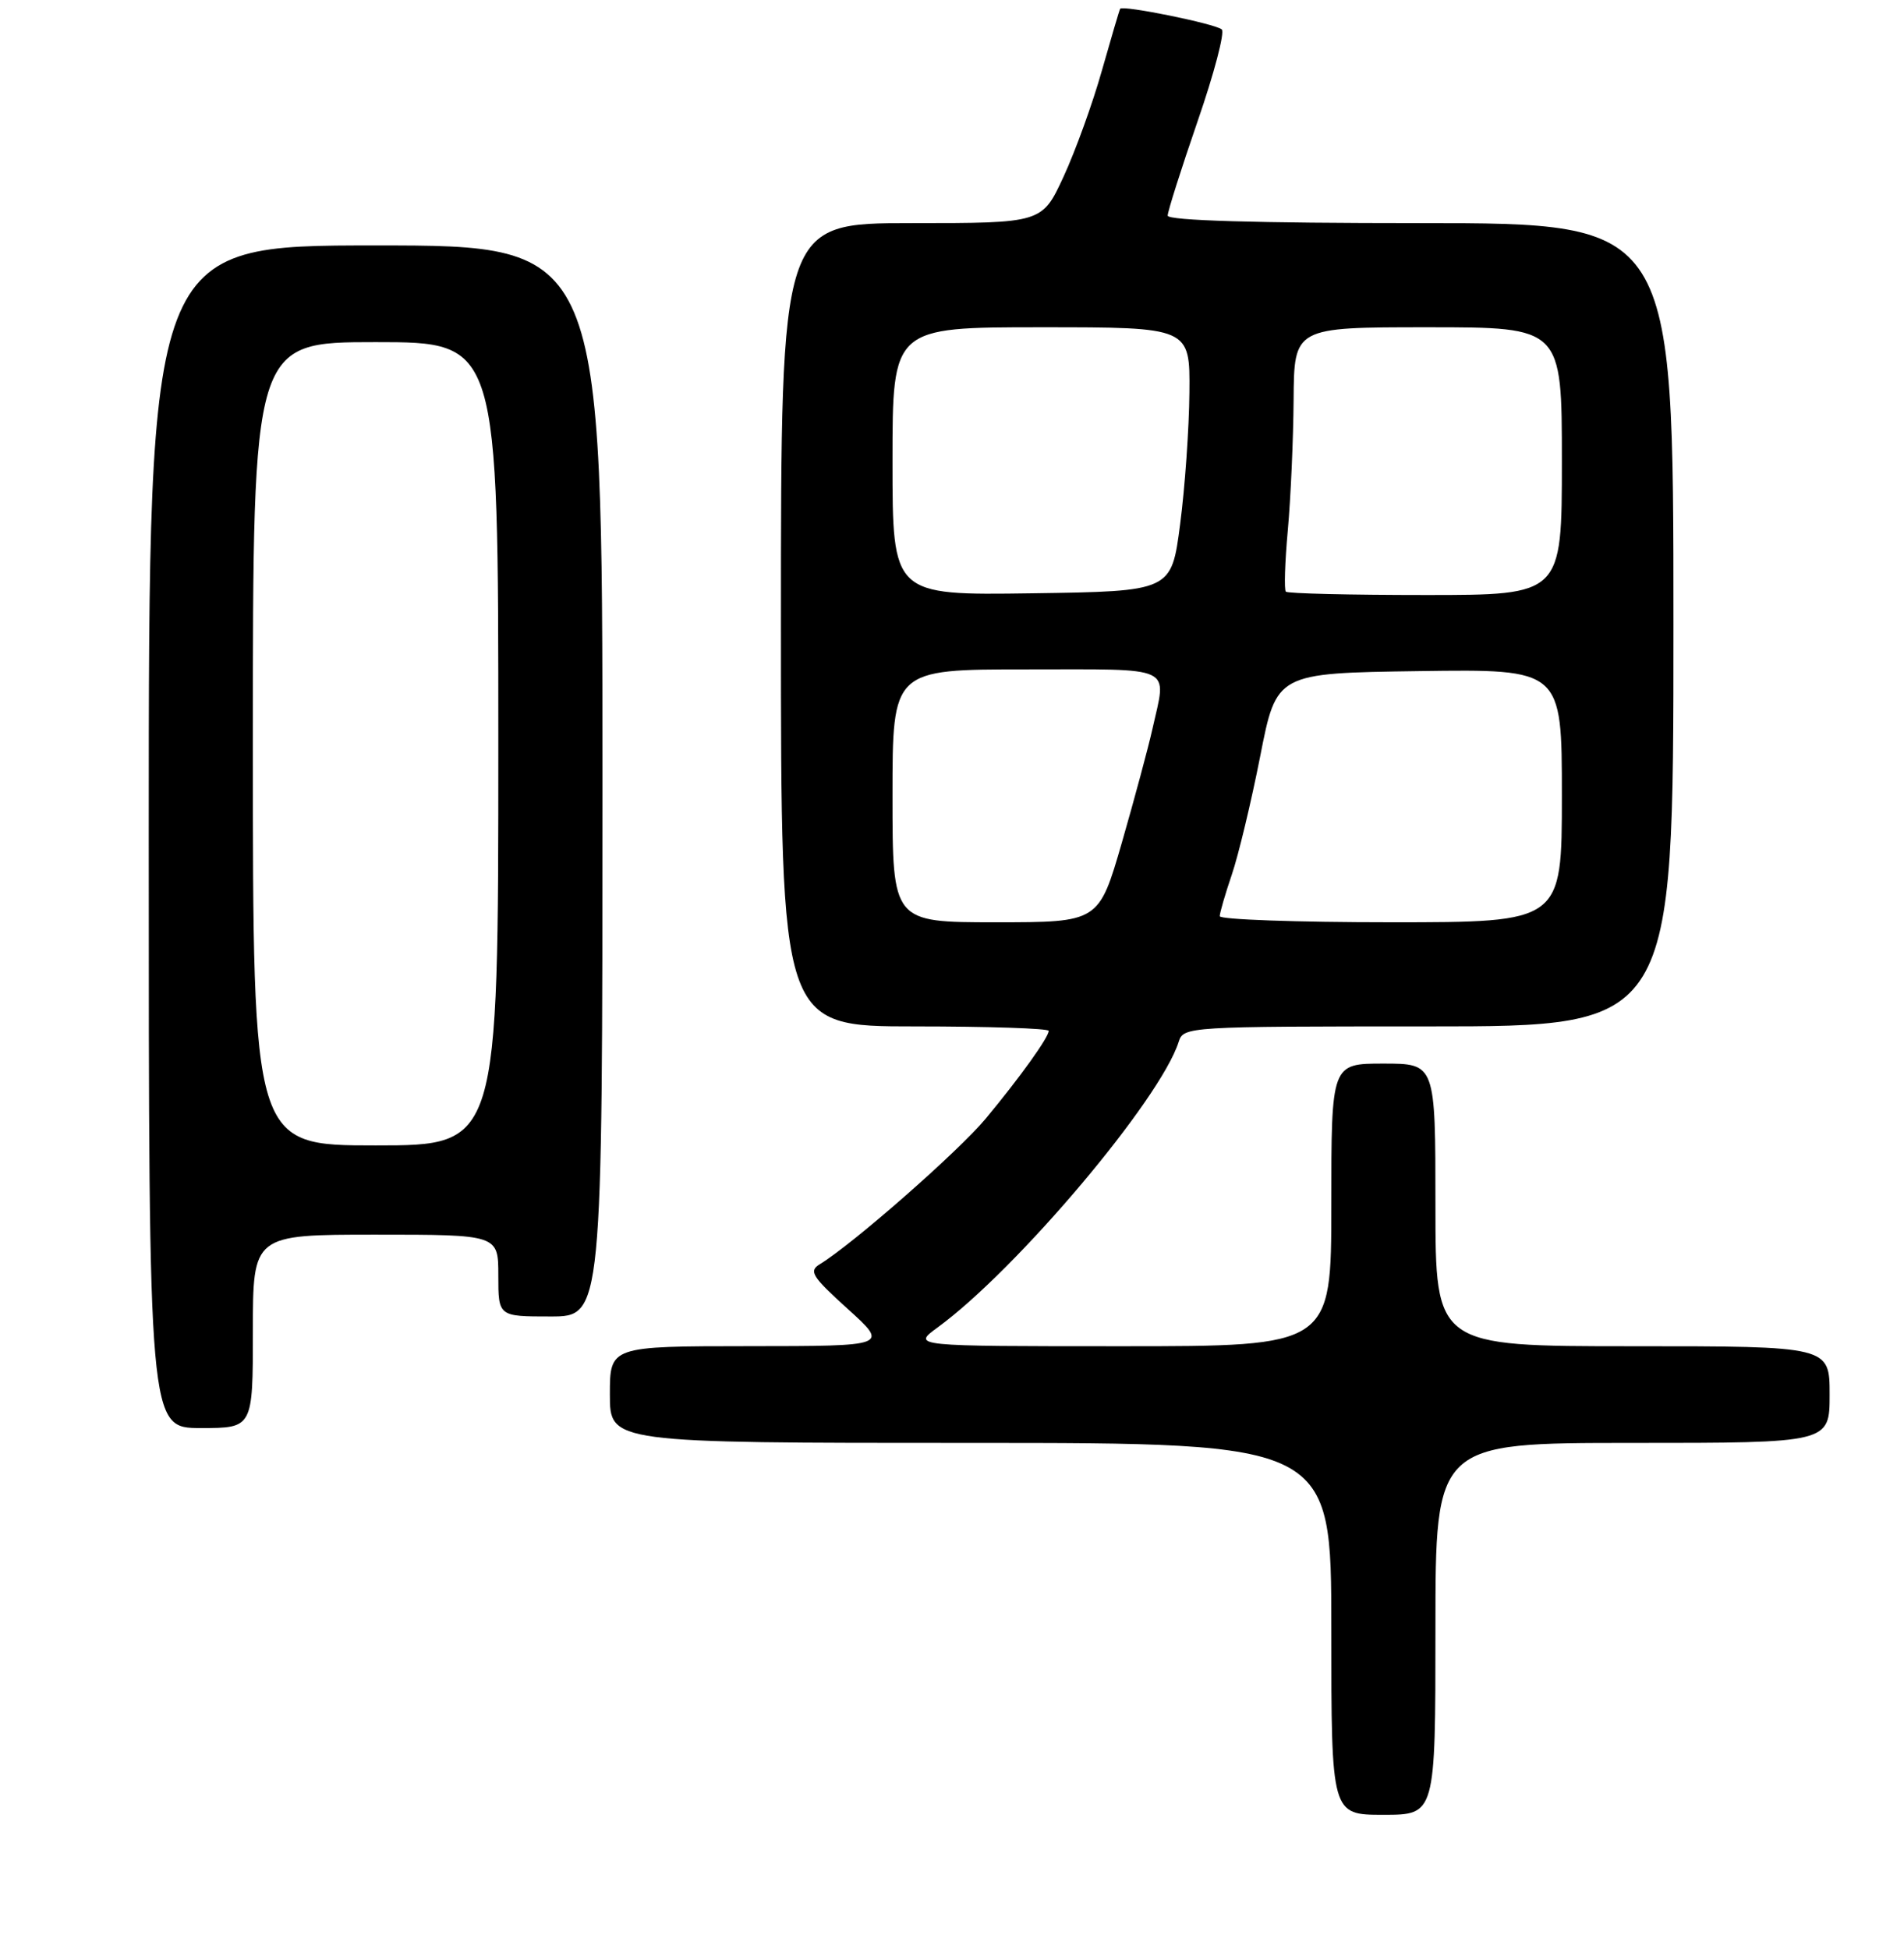 <?xml version="1.0" encoding="UTF-8" standalone="no"?>
<!DOCTYPE svg PUBLIC "-//W3C//DTD SVG 1.1//EN" "http://www.w3.org/Graphics/SVG/1.1/DTD/svg11.dtd" >
<svg xmlns="http://www.w3.org/2000/svg" xmlns:xlink="http://www.w3.org/1999/xlink" version="1.1" viewBox="0 0 256 262">
 <g >
 <path fill="currentColor"
d=" M 193.00 219.00 C 193.00 194.00 193.00 194.00 219.50 194.00 C 246.00 194.00 246.00 194.00 246.00 187.50 C 246.00 181.00 246.00 181.00 219.50 181.00 C 193.00 181.00 193.00 181.00 193.00 162.00 C 193.00 143.00 193.00 143.00 186.00 143.00 C 179.00 143.00 179.00 143.00 179.00 162.00 C 179.00 181.00 179.00 181.00 150.81 181.00 C 122.61 181.00 122.61 181.00 126.06 178.48 C 136.74 170.68 156.01 147.84 158.48 140.07 C 159.12 138.03 159.66 138.00 192.07 138.00 C 225.00 138.00 225.00 138.00 225.00 84.00 C 225.00 30.00 225.00 30.00 191.00 30.00 C 168.76 30.00 157.00 29.65 157.00 28.99 C 157.00 28.43 158.81 22.73 161.02 16.31 C 163.24 9.90 164.70 4.34 164.27 3.96 C 163.43 3.20 150.93 0.66 150.61 1.18 C 150.50 1.36 149.40 5.10 148.15 9.50 C 146.91 13.90 144.59 20.31 143.00 23.75 C 140.11 30.00 140.11 30.00 122.55 30.00 C 105.00 30.00 105.00 30.00 105.00 84.00 C 105.00 138.00 105.00 138.00 123.00 138.00 C 132.90 138.00 141.00 138.27 141.00 138.60 C 141.00 139.47 137.18 144.80 132.55 150.38 C 128.91 154.77 114.63 167.30 110.23 169.97 C 108.71 170.90 109.16 171.62 114.00 176.00 C 119.50 180.98 119.50 180.98 100.75 180.99 C 82.00 181.00 82.00 181.00 82.00 187.50 C 82.00 194.00 82.00 194.00 130.50 194.00 C 179.00 194.00 179.00 194.00 179.00 219.00 C 179.00 244.00 179.00 244.00 186.00 244.00 C 193.00 244.00 193.00 244.00 193.00 219.00 Z  M 34.00 179.00 C 34.00 166.00 34.00 166.00 50.50 166.00 C 67.00 166.00 67.00 166.00 67.00 171.50 C 67.00 177.00 67.00 177.00 74.00 177.00 C 81.00 177.00 81.00 177.00 81.00 105.00 C 81.00 33.00 81.00 33.00 50.50 33.00 C 20.00 33.00 20.00 33.00 20.00 112.50 C 20.00 192.00 20.00 192.00 27.00 192.00 C 34.00 192.00 34.00 192.00 34.00 179.00 Z  M 120.00 107.00 C 120.00 90.00 120.00 90.00 138.00 90.00 C 158.23 90.00 156.87 89.36 154.95 98.00 C 154.40 100.47 152.55 107.34 150.85 113.25 C 147.74 124.00 147.74 124.00 133.87 124.00 C 120.00 124.00 120.00 124.00 120.00 107.00 Z  M 164.00 123.18 C 164.00 122.73 164.73 120.22 165.62 117.60 C 166.51 114.99 168.23 107.82 169.44 101.67 C 171.63 90.50 171.63 90.50 190.82 90.23 C 210.00 89.96 210.00 89.96 210.00 106.98 C 210.00 124.00 210.00 124.00 187.00 124.00 C 174.35 124.00 164.00 123.63 164.00 123.18 Z  M 120.00 62.02 C 120.00 44.00 120.00 44.00 140.00 44.00 C 160.00 44.00 160.00 44.00 159.92 52.75 C 159.88 57.56 159.32 65.55 158.67 70.50 C 157.50 79.50 157.50 79.50 138.75 79.77 C 120.00 80.04 120.00 80.04 120.00 62.02 Z  M 172.89 79.55 C 172.64 79.31 172.76 75.59 173.15 71.30 C 173.54 67.01 173.89 59.11 173.93 53.75 C 174.00 44.00 174.00 44.00 192.00 44.00 C 210.00 44.00 210.00 44.00 210.00 62.00 C 210.00 80.00 210.00 80.00 191.67 80.00 C 181.58 80.00 173.13 79.80 172.89 79.55 Z  M 34.00 100.00 C 34.00 46.00 34.00 46.00 50.50 46.00 C 67.00 46.00 67.00 46.00 67.00 100.00 C 67.00 154.00 67.00 154.00 50.50 154.00 C 34.00 154.00 34.00 154.00 34.00 100.00 Z "/>
</g>
</svg>
